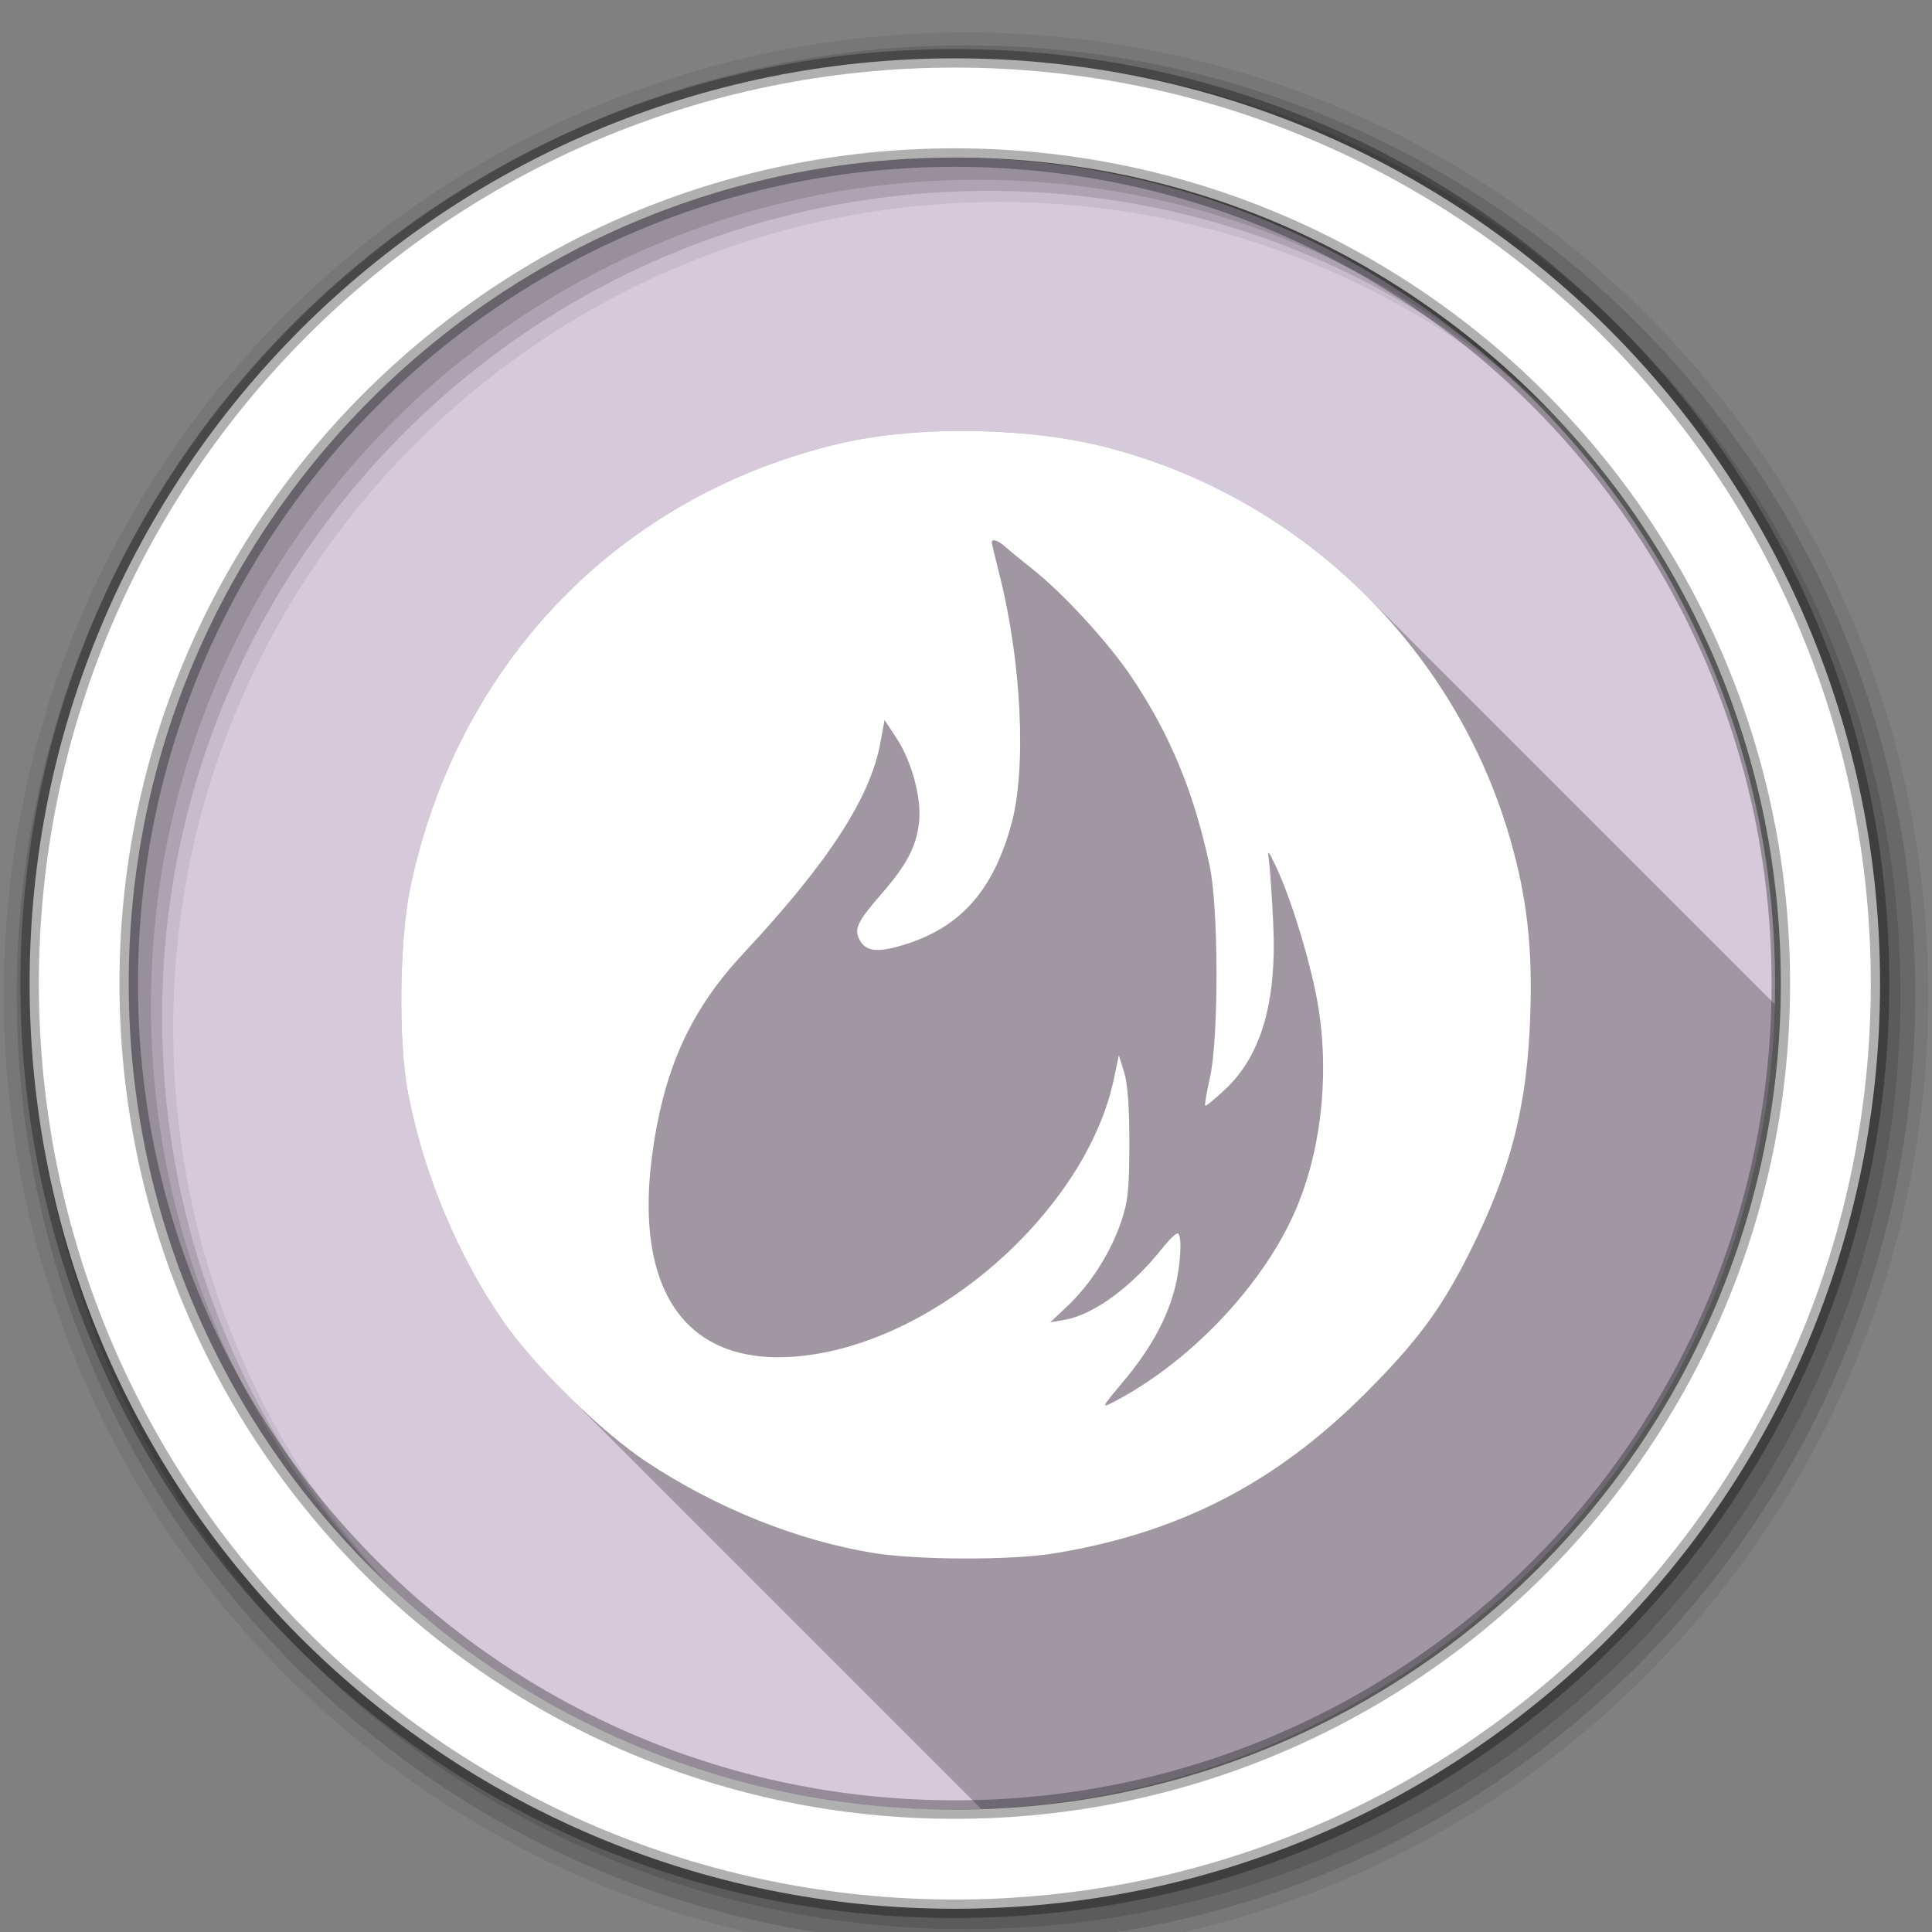 <?xml version="1.0" encoding="UTF-8" standalone="no"?>
<svg xmlns:dc="http://purl.org/dc/elements/1.1/" xmlns:cc="http://creativecommons.org/ns#" xmlns:rdf="http://www.w3.org/1999/02/22-rdf-syntax-ns#" xmlns:svg="http://www.w3.org/2000/svg" xmlns="http://www.w3.org/2000/svg" xmlns:sodipodi="http://sodipodi.sourceforge.net/DTD/sodipodi-0.dtd" xmlns:inkscape="http://www.inkscape.org/namespaces/inkscape" viewBox="0 0 512 512" id="svg2" version="1.1" inkscape:version="0.91 r" sodipodi:docname="k9copy.svg">
<rect x="0" y="0" width="512" height="512" fill="#808080" stroke="none"/>
<sodipodi:namedview pagecolor="#ffffff" bordercolor="#666666" borderopacity="1" objecttolerance="10" gridtolerance="10" guidetolerance="10" inkscape:pageopacity="0" inkscape:pageshadow="2" inkscape:window-width="1680" inkscape:window-height="994" id="namedview3422" showgrid="false" inkscape:zoom="0.4609375" inkscape:cx="20.610169" inkscape:cy="256" inkscape:window-x="0" inkscape:window-y="0" inkscape:window-maximized="1" inkscape:current-layer="svg2" />
<defs id="defs4">
<filter id="3" y="-0.305" width="1.254" height="1.609" x="-0.127">
<feGaussianBlur stdDeviation="20.149" id="feGaussianBlur7" />
</filter>
<linearGradient id="2" x2="0" y1="546.2" y2="-1.09" gradientUnits="userSpaceOnUse">
<stop stop-color="#f27420" id="stop10" />
<stop stop-color="#e63c36" offset="1" id="stop12" />
</linearGradient>
</defs>
<path fill-rule="evenodd" d="m470.41 260.65c0 120.9-98.01 218.91-218.91 218.91s-218.91-98.01-218.91-218.91 98.01-218.91 218.91-218.91 218.91 98.01 218.91 218.91" fill="url(#2)" id="path2472" style="fill:#d5c9da" />
<g fill-rule="evenodd" id="g2476">
<path d="m256 8.601c-140.83 0-255 114.17-255 255s114.17 255 255 255 255-114.17 255-255-114.17-255-255-255m8.827 44.931c120.9 0 218.9 98 218.9 218.9s-98 218.9-218.9 218.9-218.93-98-218.93-218.9 98.03-218.9 218.93-218.9" fill-opacity="0.067" id="path2478" />
<g fill-opacity="0.129" id="g2480">
<path d="m256 12.03c-138.94 0-251.57 112.63-251.57 251.57s112.63 251.57 251.57 251.57 251.57-112.63 251.57-251.57-112.63-251.57-251.57-251.57m5.885 38.556c120.9 0 218.9 98 218.9 218.9s-98 218.9-218.9 218.9-218.93-98-218.93-218.9 98.03-218.9 218.93-218.9" id="path2482" />
<path d="m256 15.961c-136.77 0-247.64 110.87-247.64 247.64s110.87 247.64 247.64 247.64 247.64-110.87 247.64-247.64-110.87-247.64-247.64-247.64m2.942 31.691c120.9 0 218.9 98 218.9 218.9s-98 218.9-218.9 218.9-218.93-98-218.93-218.9 98.03-218.9 218.93-218.9" id="path2484" />
</g>
<path stroke="#000" stroke-width="4.904" d="m253.04 15.461c-135.42 0-245.19 109.78-245.19 245.19 0 135.42 109.78 245.19 245.19 245.19 135.42 0 245.19-109.78 245.19-245.19 0-135.42-109.78-245.19-245.19-245.19zm0 26.297c120.9 0 218.9 98 218.9 218.9s-98 218.9-218.9 218.9-218.93-98-218.93-218.9 98.03-218.9 218.93-218.9z" stroke-opacity="0.31" fill="#fff" id="path2486" />
</g><path opacity="0.25" d="m252.75 114.22c-10.762 0.139-21.258 1.222-29.938 3.25-58.54 13.679-101.5 57.987-114.06 117.66-2.921 13.872-3.246 40.881-0.625 54.5 4.133 21.48 13.262 43.32 25.313 60.63 3.9 5.599 9.751 12.289 16.12 18.652l110.48 110.48c115.13-4.41 207.47-97.72 210.31-213.24l-108.19-108.19c-18.977-18.977-43.01-32.917-69.877-39.67-11.432-2.874-25.695-4.242-39.531-4.063" id="path3418" />
<path d="m252.75 114.22c-10.762 0.139-21.258 1.222-29.938 3.25-58.54 13.679-101.5 57.987-114.06 117.66-2.921 13.872-3.246 40.881-0.625 54.5 4.133 21.48 13.262 43.32 25.313 60.63 8.382 12.03 25.777 29.1 37.906 37.16 18.496 12.278 40.32 20.997 60.47 24.19 11.673 1.849 36.39 1.884 47.5 0.063 33.11-5.425 58.662-18.557 82.56-42.469 13.803-13.81 20.18-22.483 27.719-37.563 10.831-21.663 15.13-38.469 15.938-62.5 0.62-18.364-0.892-31.451-5.375-46.969-14.757-51.08-56.06-90.85-107.87-103.87-11.432-2.874-25.695-4.242-39.531-4.063m10.688 28.938c0.648 0.038 1.755 0.629 2.969 1.719 1.072 0.963 4.193 3.526 6.938 5.688 8.377 6.597 20.314 19.602 26.563 28.906 10.1 15.05 16.406 30.21 20.625 49.781 2.421 11.229 2.476 45.83 0.094 56.38-0.87 3.85-1.43 7.182-1.25 7.375s2.535-1.742 5.25-4.281c9.638-9.02 13.778-23.296 12.781-44.09-0.343-7.15-0.849-14.575-1.125-16.5-0.46-3.204-0.28-3.044 2 1.813 4.217 8.982 9.554 26.921 11.188 37.563 2.866 18.668 0.396 38.783-6.688 54.41-8.88 19.584-28.04 39.478-47.844 49.688-3.173 1.636-2.999 1.312 2.656-5.406 7.116-8.454 11.581-16.507 13.688-24.594 1.556-5.973 2.052-13.636 0.938-14.75-0.337-0.337-2.292 1.511-4.344 4.094-7.988 10.06-18.03 17.407-25.563 18.75l-4 0.719 4.625-4.375c6.03-5.736 11.211-13.831 14.03-21.906 1.948-5.579 2.285-8.554 2.313-21 0.021-9.665-0.446-16-1.375-19l-1.406-4.5-1.313 6.25c-6.926 32.946-43.31 66.773-78.34 72.813-33.96 5.854-50.16-15.192-43.47-56.47 3.367-20.76 10.303-35.31 23.75-49.719 22.415-24.01 33.552-41.18 36.19-55.75l1.094-5.969 3.094 4.688c4.128 6.232 6.79 16.16 6.03 22.563-0.764 6.448-3.26 11.145-10.09 19-6.256 7.192-7.175 9.163-5.656 12 1.598 2.985 4.485 3.409 10.813 1.594 15.583-4.471 24.526-14.319 29.438-32.34 4.04-14.811 2.649-43.21-3.25-66.31-1.077-4.22-1.969-7.929-1.969-8.25 0-0.416 0.236-0.586 0.625-0.563" fill="#fff" id="path3420" />
</svg>
